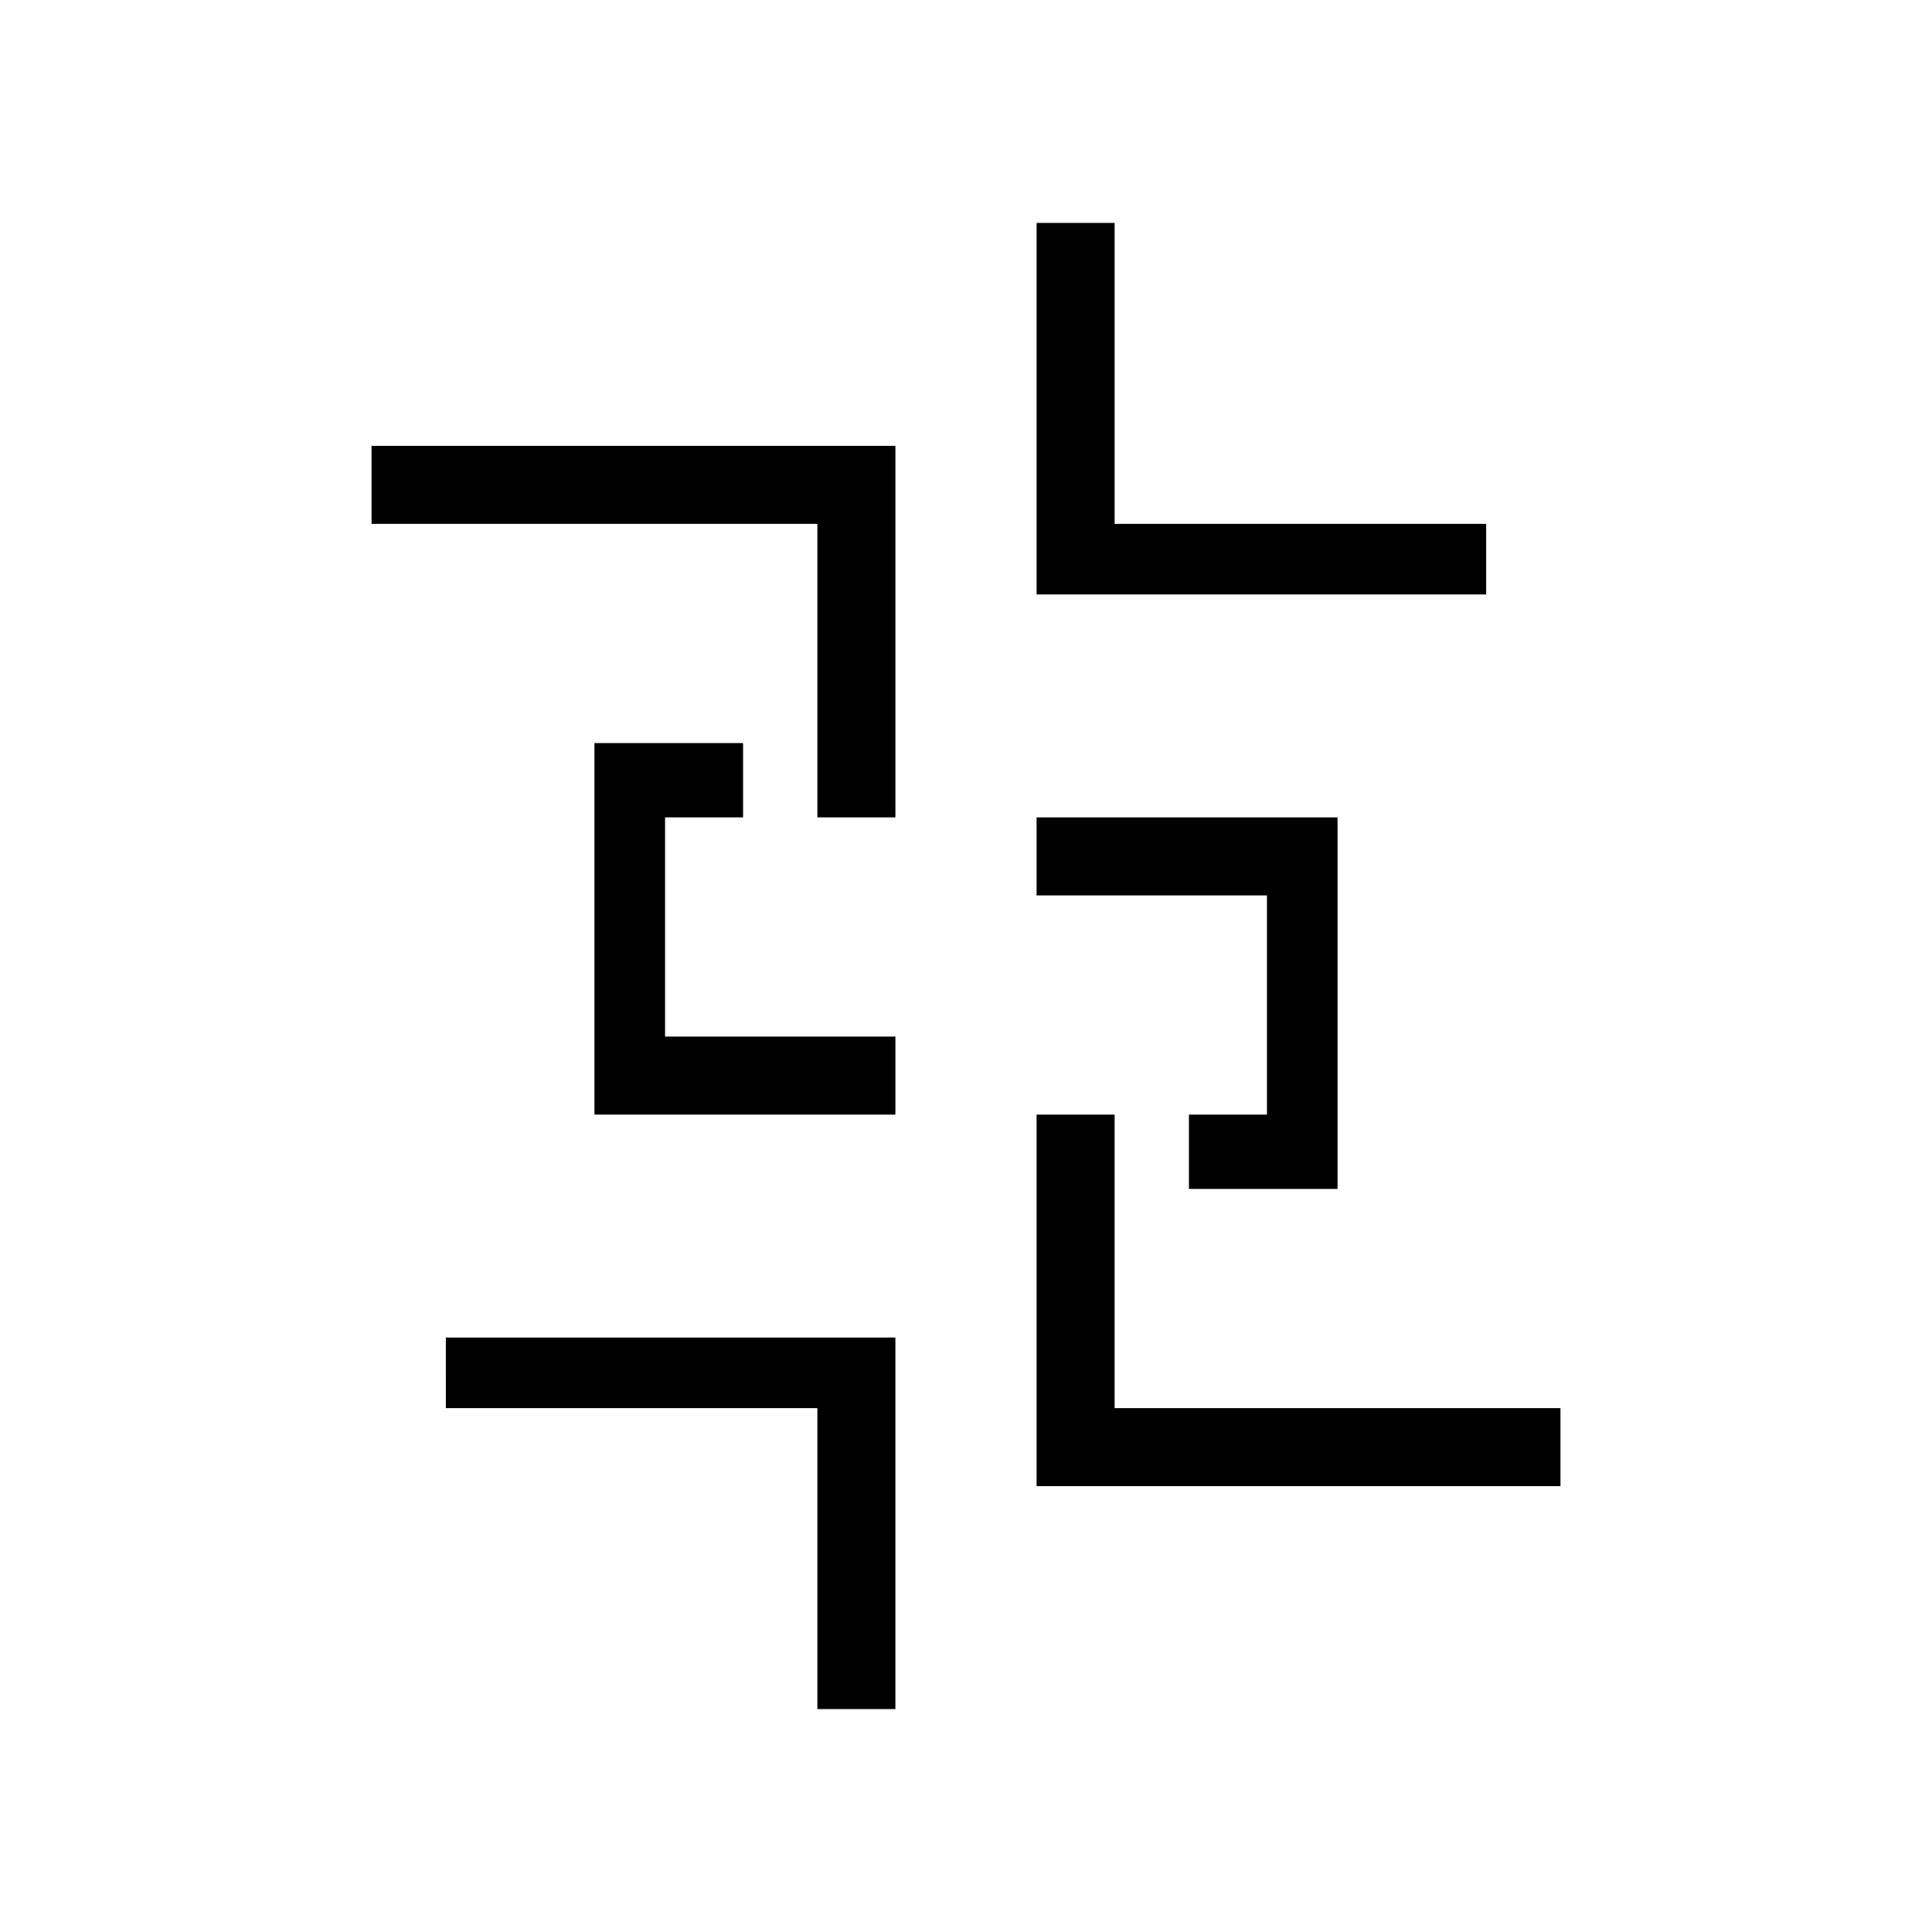 <?xml version="1.0" standalone="no"?>
<!DOCTYPE svg PUBLIC "-//W3C//DTD SVG 20010904//EN"
 "http://www.w3.org/TR/2001/REC-SVG-20010904/DTD/svg10.dtd">
<svg version="1.0" xmlns="http://www.w3.org/2000/svg"
 width="520pt" height="520pt" viewBox="0 0 520 520"
 preserveAspectRatio="xMidYMid meet">
<g transform="translate(0,520) scale(0.1,-0.1)"
fill="#000000" stroke="none">
<path d="M2790 4100 l0 -500 605 0 605 0 0 95 0 95 -500 0 -500 0 0 405 0 405
-105 0 -105 0 0 -500z"/>
<path d="M1000 3895 l0 -105 600 0 600 0 0 -395 0 -395 105 0 105 0 0 500 0
500 -705 0 -705 0 0 -105z"/>
<path d="M1600 2700 l0 -500 405 0 405 0 0 105 0 105 -310 0 -310 0 0 295 0
295 105 0 105 0 0 100 0 100 -200 0 -200 0 0 -500z"/>
<path d="M2790 2895 l0 -105 310 0 310 0 0 -295 0 -295 -105 0 -105 0 0 -100
0 -100 200 0 200 0 0 500 0 500 -405 0 -405 0 0 -105z"/>
<path d="M2790 1700 l0 -500 705 0 705 0 0 105 0 105 -600 0 -600 0 0 395 0
395 -105 0 -105 0 0 -500z"/>
<path d="M1200 1505 l0 -95 500 0 500 0 0 -405 0 -405 105 0 105 0 0 500 0
500 -605 0 -605 0 0 -95z"/>
</g>
</svg>
